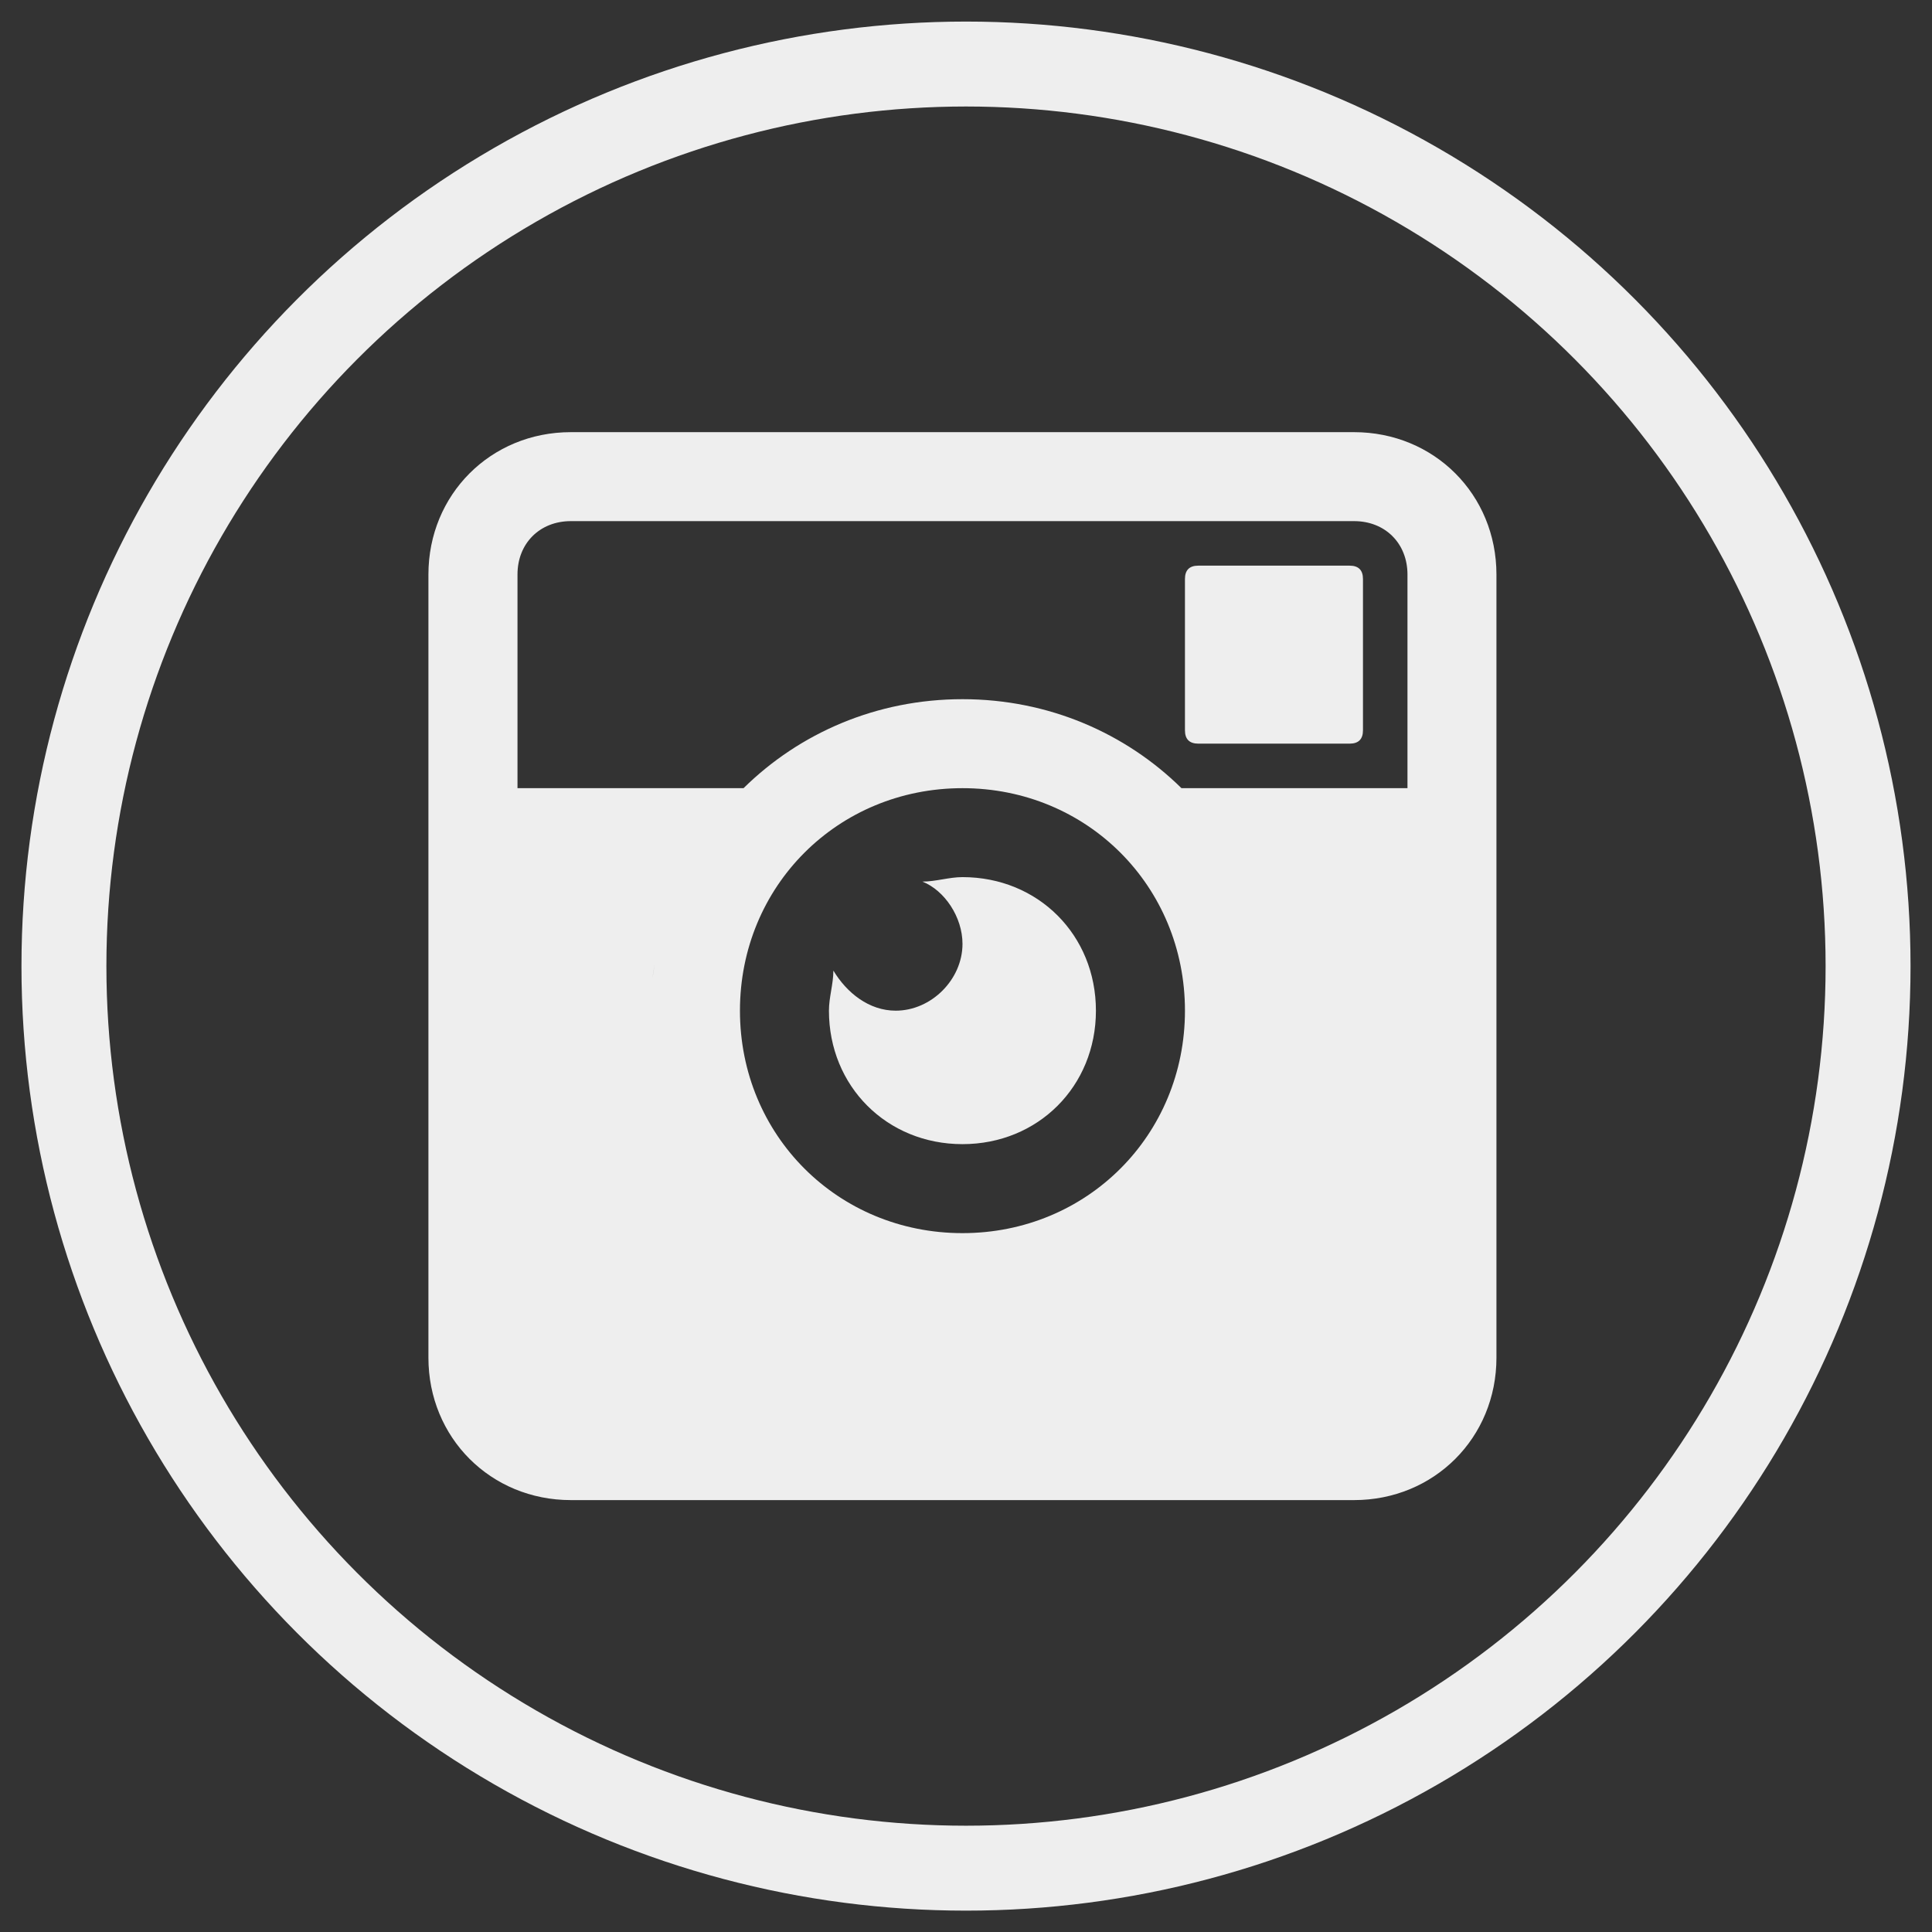 <?xml version="1.0" encoding="utf-8"?>
<!-- Generator: Adobe Illustrator 16.0.0, SVG Export Plug-In . SVG Version: 6.00 Build 0)  -->
<!DOCTYPE svg PUBLIC "-//W3C//DTD SVG 1.1//EN" "http://www.w3.org/Graphics/SVG/1.1/DTD/svg11.dtd">
<svg version="1.1" id="Layer_1" xmlns="http://www.w3.org/2000/svg" xmlns:xlink="http://www.w3.org/1999/xlink" x="0px" y="0px"
	 width="90.99px" height="91px" viewBox="0 0 90.99 91" enable-background="new 0 0 90.99 91" xml:space="preserve">
<rect x="0" y="0" width="90.99" height="91" fill="#333333" stroke="none"/>
<circle fill="none" stroke="#EEEEEE" stroke-width="4" stroke-miterlimit="10" cx="45.495" cy="45.5" r="42.484"/>
<g>
	<path fill="#EEEEEE" d="M63.77,20.353H26.884c-3.771,0-6.707,2.935-6.707,6.707v36.882c0,3.771,2.936,6.707,6.707,6.707H63.77
		c3.771,0,6.707-2.936,6.707-6.707V27.06C70.477,23.287,67.542,20.353,63.77,20.353z M26.886,24.543h36.885
		c1.468,0,2.516,1.049,2.516,2.517v10.06H55.643c-2.64-2.598-6.271-4.191-10.312-4.191c-4.047,0-7.677,1.594-10.313,4.191H24.372
		V27.06C24.37,25.592,25.419,24.543,26.886,24.543z M55.807,47.599c0,5.864-4.611,10.477-10.479,10.477
		c-5.869,0-10.479-4.61-10.479-10.477c0-5.87,4.609-10.479,10.479-10.479C51.195,37.119,55.807,41.729,55.807,47.599z M59.609,44.26
		c0.029,0.113,0.058,0.221,0.086,0.336C59.675,44.483,59.639,44.373,59.609,44.26z M59.816,45.373
		c0.034,0.234,0.082,0.465,0.104,0.699C59.898,45.838,59.851,45.607,59.816,45.373z M30.735,46.07
		c0.021-0.234,0.069-0.465,0.104-0.699C30.805,45.607,30.759,45.838,30.735,46.07z M30.96,44.596
		c0.021-0.115,0.06-0.223,0.086-0.336C31.019,44.373,30.981,44.483,30.96,44.596z M55.807,34.394v-7.125
		c0-0.418,0.209-0.629,0.629-0.629h7.126c0.419,0,0.629,0.211,0.629,0.629v7.125c0,0.418-0.209,0.629-0.629,0.629h-7.126
		C56.016,35.022,55.807,34.812,55.807,34.394z M51.614,47.599c0,3.562-2.724,6.286-6.285,6.286c-3.563,0-6.289-2.727-6.289-6.286
		c0-0.63,0.209-1.261,0.209-1.888c0.629,1.047,1.676,1.888,2.936,1.888c1.677,0,3.145-1.468,3.145-3.146
		c0-1.259-0.839-2.516-1.887-2.933c0.628,0,1.258-0.211,1.887-0.211C48.892,41.31,51.614,44.033,51.614,47.599z"/>
</g>
</svg>
